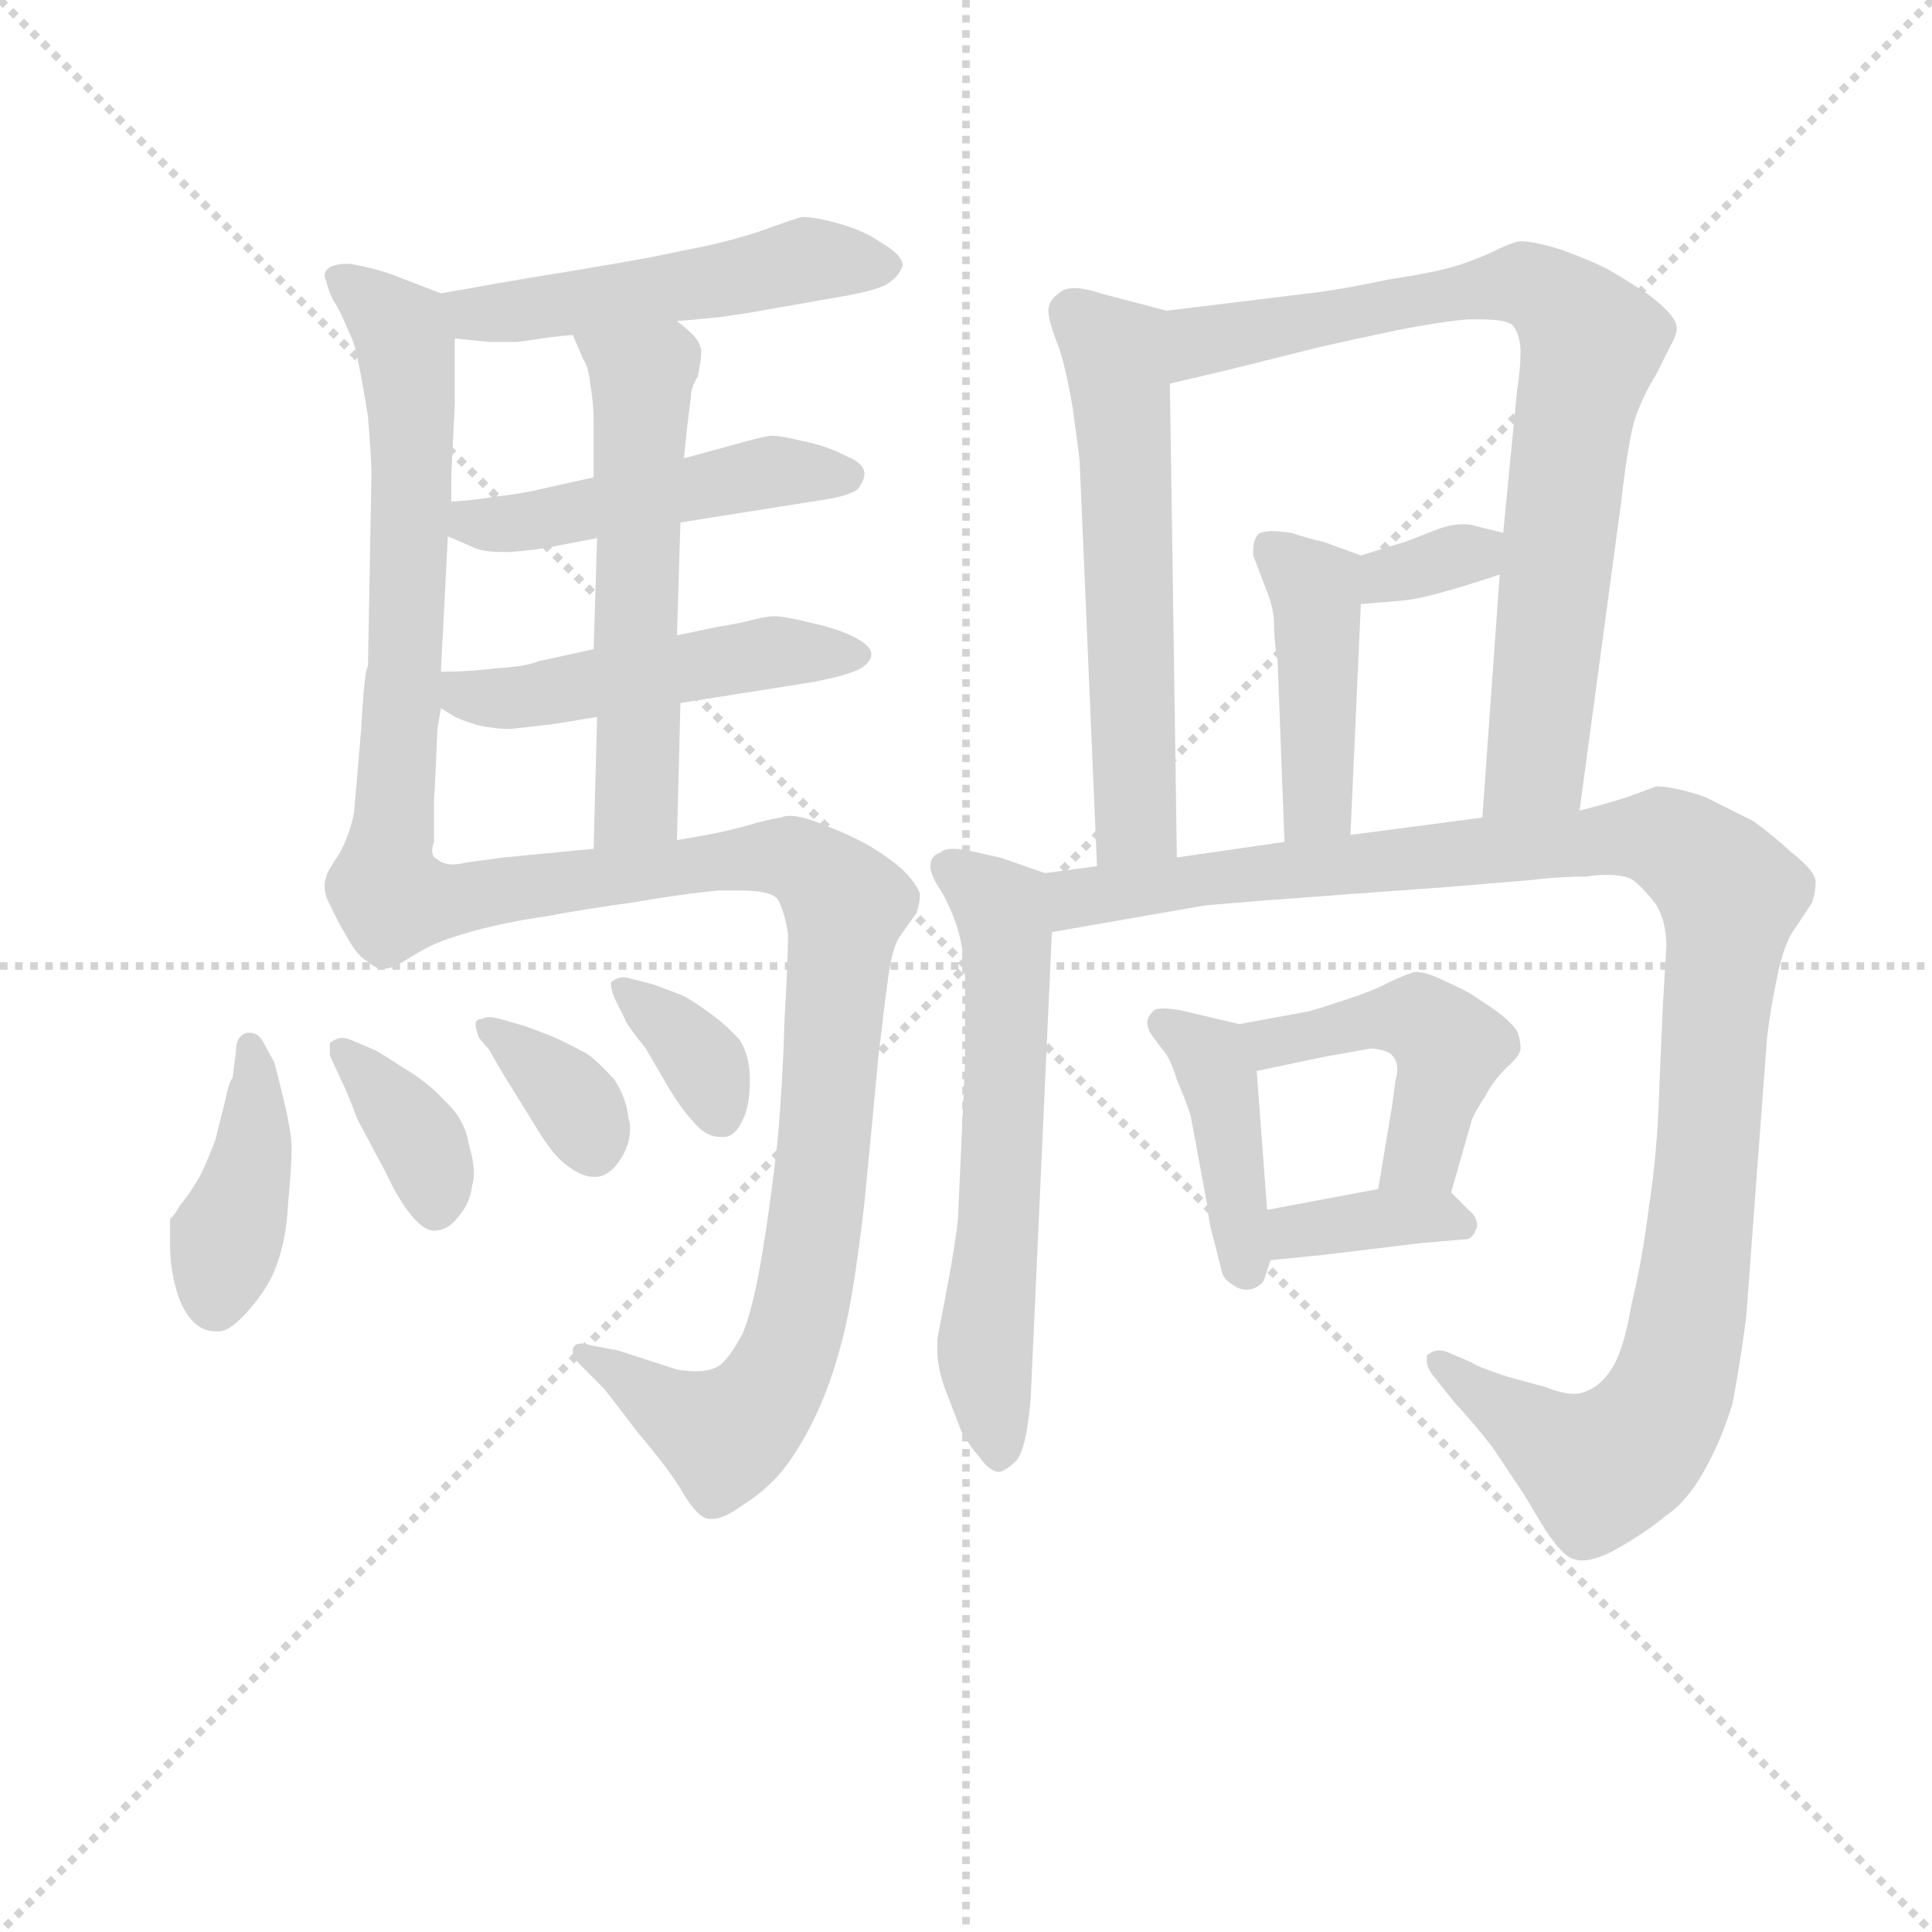 <svg version="1.1" viewBox="0 0 1024 1024" xmlns="http://www.w3.org/2000/svg">
  <g stroke="lightgray" stroke-dasharray="1,1" stroke-width="1" transform="scale(4, 4)">
    <line x1="0" y1="0" x2="256" y2="256"></line>
    <line x1="256" y1="0" x2="0" y2="256"></line>
    <line x1="128" y1="0" x2="128" y2="256"></line>
    <line x1="0" y1="128" x2="256" y2="128"></line>
  </g>
<g transform="scale(0.92, -0.92) translate(60, -900)">
   <style type="text/css">
    @keyframes keyframes0 {
      from {
       stroke: blue;
       stroke-dashoffset: 509;
       stroke-width: 128;
       }
       62% {
       animation-timing-function: step-end;
       stroke: blue;
       stroke-dashoffset: 0;
       stroke-width: 128;
       }
       to {
       stroke: black;
       stroke-width: 1024;
       }
       }
       #make-me-a-hanzi-animation-0 {
         animation: keyframes0 0.664s both;
         animation-delay: 0s;
         animation-timing-function: linear;
       }
    @keyframes keyframes1 {
      from {
       stroke: blue;
       stroke-dashoffset: 481;
       stroke-width: 128;
       }
       61% {
       animation-timing-function: step-end;
       stroke: blue;
       stroke-dashoffset: 0;
       stroke-width: 128;
       }
       to {
       stroke: black;
       stroke-width: 1024;
       }
       }
       #make-me-a-hanzi-animation-1 {
         animation: keyframes1 0.641s both;
         animation-delay: 0.664s;
         animation-timing-function: linear;
       }
    @keyframes keyframes2 {
      from {
       stroke: blue;
       stroke-dashoffset: 495;
       stroke-width: 128;
       }
       62% {
       animation-timing-function: step-end;
       stroke: blue;
       stroke-dashoffset: 0;
       stroke-width: 128;
       }
       to {
       stroke: black;
       stroke-width: 1024;
       }
       }
       #make-me-a-hanzi-animation-2 {
         animation: keyframes2 0.653s both;
         animation-delay: 1.306s;
         animation-timing-function: linear;
       }
    @keyframes keyframes3 {
      from {
       stroke: blue;
       stroke-dashoffset: 566;
       stroke-width: 128;
       }
       65% {
       animation-timing-function: step-end;
       stroke: blue;
       stroke-dashoffset: 0;
       stroke-width: 128;
       }
       to {
       stroke: black;
       stroke-width: 1024;
       }
       }
       #make-me-a-hanzi-animation-3 {
         animation: keyframes3 0.711s both;
         animation-delay: 1.958s;
         animation-timing-function: linear;
       }
    @keyframes keyframes4 {
      from {
       stroke: blue;
       stroke-dashoffset: 1323;
       stroke-width: 128;
       }
       81% {
       animation-timing-function: step-end;
       stroke: blue;
       stroke-dashoffset: 0;
       stroke-width: 128;
       }
       to {
       stroke: black;
       stroke-width: 1024;
       }
       }
       #make-me-a-hanzi-animation-4 {
         animation: keyframes4 1.327s both;
         animation-delay: 2.669s;
         animation-timing-function: linear;
       }
    @keyframes keyframes5 {
      from {
       stroke: blue;
       stroke-dashoffset: 409;
       stroke-width: 128;
       }
       57% {
       animation-timing-function: step-end;
       stroke: blue;
       stroke-dashoffset: 0;
       stroke-width: 128;
       }
       to {
       stroke: black;
       stroke-width: 1024;
       }
       }
       #make-me-a-hanzi-animation-5 {
         animation: keyframes5 0.583s both;
         animation-delay: 3.996s;
         animation-timing-function: linear;
       }
    @keyframes keyframes6 {
      from {
       stroke: blue;
       stroke-dashoffset: 367;
       stroke-width: 128;
       }
       54% {
       animation-timing-function: step-end;
       stroke: blue;
       stroke-dashoffset: 0;
       stroke-width: 128;
       }
       to {
       stroke: black;
       stroke-width: 1024;
       }
       }
       #make-me-a-hanzi-animation-6 {
         animation: keyframes6 0.549s both;
         animation-delay: 4.579s;
         animation-timing-function: linear;
       }
    @keyframes keyframes7 {
      from {
       stroke: blue;
       stroke-dashoffset: 355;
       stroke-width: 128;
       }
       54% {
       animation-timing-function: step-end;
       stroke: blue;
       stroke-dashoffset: 0;
       stroke-width: 128;
       }
       to {
       stroke: black;
       stroke-width: 1024;
       }
       }
       #make-me-a-hanzi-animation-7 {
         animation: keyframes7 0.539s both;
         animation-delay: 5.127s;
         animation-timing-function: linear;
       }
    @keyframes keyframes8 {
      from {
       stroke: blue;
       stroke-dashoffset: 352;
       stroke-width: 128;
       }
       53% {
       animation-timing-function: step-end;
       stroke: blue;
       stroke-dashoffset: 0;
       stroke-width: 128;
       }
       to {
       stroke: black;
       stroke-width: 1024;
       }
       }
       #make-me-a-hanzi-animation-8 {
         animation: keyframes8 0.536s both;
         animation-delay: 5.666s;
         animation-timing-function: linear;
       }
    @keyframes keyframes9 {
      from {
       stroke: blue;
       stroke-dashoffset: 583;
       stroke-width: 128;
       }
       65% {
       animation-timing-function: step-end;
       stroke: blue;
       stroke-dashoffset: 0;
       stroke-width: 128;
       }
       to {
       stroke: black;
       stroke-width: 1024;
       }
       }
       #make-me-a-hanzi-animation-9 {
         animation: keyframes9 0.724s both;
         animation-delay: 6.203s;
         animation-timing-function: linear;
       }
    @keyframes keyframes10 {
      from {
       stroke: blue;
       stroke-dashoffset: 799;
       stroke-width: 128;
       }
       72% {
       animation-timing-function: step-end;
       stroke: blue;
       stroke-dashoffset: 0;
       stroke-width: 128;
       }
       to {
       stroke: black;
       stroke-width: 1024;
       }
       }
       #make-me-a-hanzi-animation-10 {
         animation: keyframes10 0.9s both;
         animation-delay: 6.927s;
         animation-timing-function: linear;
       }
    @keyframes keyframes11 {
      from {
       stroke: blue;
       stroke-dashoffset: 333;
       stroke-width: 128;
       }
       52% {
       animation-timing-function: step-end;
       stroke: blue;
       stroke-dashoffset: 0;
       stroke-width: 128;
       }
       to {
       stroke: black;
       stroke-width: 1024;
       }
       }
       #make-me-a-hanzi-animation-11 {
         animation: keyframes11 0.521s both;
         animation-delay: 7.827s;
         animation-timing-function: linear;
       }
    @keyframes keyframes12 {
      from {
       stroke: blue;
       stroke-dashoffset: 434;
       stroke-width: 128;
       }
       59% {
       animation-timing-function: step-end;
       stroke: blue;
       stroke-dashoffset: 0;
       stroke-width: 128;
       }
       to {
       stroke: black;
       stroke-width: 1024;
       }
       }
       #make-me-a-hanzi-animation-12 {
         animation: keyframes12 0.603s both;
         animation-delay: 8.348s;
         animation-timing-function: linear;
       }
    @keyframes keyframes13 {
      from {
       stroke: blue;
       stroke-dashoffset: 607;
       stroke-width: 128;
       }
       66% {
       animation-timing-function: step-end;
       stroke: blue;
       stroke-dashoffset: 0;
       stroke-width: 128;
       }
       to {
       stroke: black;
       stroke-width: 1024;
       }
       }
       #make-me-a-hanzi-animation-13 {
         animation: keyframes13 0.744s both;
         animation-delay: 8.951s;
         animation-timing-function: linear;
       }
    @keyframes keyframes14 {
      from {
       stroke: blue;
       stroke-dashoffset: 1126;
       stroke-width: 128;
       }
       79% {
       animation-timing-function: step-end;
       stroke: blue;
       stroke-dashoffset: 0;
       stroke-width: 128;
       }
       to {
       stroke: black;
       stroke-width: 1024;
       }
       }
       #make-me-a-hanzi-animation-14 {
         animation: keyframes14 1.166s both;
         animation-delay: 9.695s;
         animation-timing-function: linear;
       }
    @keyframes keyframes15 {
      from {
       stroke: blue;
       stroke-dashoffset: 414;
       stroke-width: 128;
       }
       57% {
       animation-timing-function: step-end;
       stroke: blue;
       stroke-dashoffset: 0;
       stroke-width: 128;
       }
       to {
       stroke: black;
       stroke-width: 1024;
       }
       }
       #make-me-a-hanzi-animation-15 {
         animation: keyframes15 0.587s both;
         animation-delay: 10.862s;
         animation-timing-function: linear;
       }
    @keyframes keyframes16 {
      from {
       stroke: blue;
       stroke-dashoffset: 465;
       stroke-width: 128;
       }
       60% {
       animation-timing-function: step-end;
       stroke: blue;
       stroke-dashoffset: 0;
       stroke-width: 128;
       }
       to {
       stroke: black;
       stroke-width: 1024;
       }
       }
       #make-me-a-hanzi-animation-16 {
         animation: keyframes16 0.628s both;
         animation-delay: 11.449s;
         animation-timing-function: linear;
       }
    @keyframes keyframes17 {
      from {
       stroke: blue;
       stroke-dashoffset: 365;
       stroke-width: 128;
       }
       54% {
       animation-timing-function: step-end;
       stroke: blue;
       stroke-dashoffset: 0;
       stroke-width: 128;
       }
       to {
       stroke: black;
       stroke-width: 1024;
       }
       }
       #make-me-a-hanzi-animation-17 {
         animation: keyframes17 0.547s both;
         animation-delay: 12.077s;
         animation-timing-function: linear;
       }
</style>
<path d="M 330.0 715.0 L 352.0 717.0 Q 368.0 719.0 384.0 722.0 L 424.0 729.0 Q 447.0 733.0 452.0 737.0 Q 458.0 741.0 460.0 747.0 Q 460.0 753.0 448.0 760.0 Q 438.0 767.0 424.0 771.0 Q 410.0 775.0 402.0 775.0 Q 398.0 774.0 384.0 769.0 Q 371.0 764.0 350.0 759.0 L 316.0 752.0 Q 300.0 749.0 270.0 744.0 Q 239.0 739.0 228.0 737.0 L 194.0 731.0 C 164.0 726.0 172.0 708.0 202.0 705.0 L 222.0 703.0 L 238.0 703.0 L 252.0 705.0 Q 258.0 706.0 270.0 707.0 L 330.0 715.0 Z" fill="lightgray"></path> 
<path d="M 332.0 599.0 L 414.0 612.0 Q 428.0 614.0 434.0 618.0 Q 438.0 623.0 438.0 627.0 Q 438.0 633.0 428.0 637.0 Q 417.0 643.0 402.0 646.0 Q 390.0 649.0 384.0 649.0 Q 377.0 648.0 360.0 643.0 L 334.0 636.0 L 282.0 625.0 L 246.0 617.0 Q 236.0 615.0 226.0 614.0 Q 215.0 612.0 200.0 611.0 C 170.0 609.0 170.0 603.0 198.0 591.0 L 212.0 585.0 Q 218.0 582.0 229.0 582.0 L 234.0 582.0 Q 248.0 583.0 258.0 585.0 L 284.0 590.0 L 332.0 599.0 Z" fill="lightgray"></path> 
<path d="M 332.0 495.0 L 408.0 507.0 Q 429.0 511.0 436.0 515.0 Q 442.0 519.0 442.0 523.0 Q 442.0 528.0 432.0 533.0 Q 422.0 538.0 408.0 541.0 Q 392.0 545.0 386.0 545.0 Q 382.0 545.0 374.0 543.0 Q 367.0 541.0 354.0 539.0 L 330.0 534.0 L 282.0 526.0 L 250.0 519.0 Q 243.0 516.0 226.0 515.0 Q 210.0 513.0 194.0 513.0 C 164.0 513.0 169.0 508.0 194.0 492.0 L 202.0 487.0 Q 209.0 484.0 216.0 482.0 Q 226.0 480.0 234.0 480.0 L 260.0 483.0 L 284.0 487.0 L 332.0 495.0 Z" fill="lightgray"></path> 
<path d="M 330.0 416.0 L 332.0 495.0 L 330.0 534.0 L 332.0 599.0 L 334.0 636.0 L 336.0 655.0 L 338.0 671.0 Q 338.0 677.0 342.0 683.0 Q 344.0 693.0 344.0 697.0 Q 344.0 701.0 341.0 705.0 Q 338.0 709.0 330.0 715.0 C 307.0 734.0 258.0 735.0 270.0 707.0 L 276.0 693.0 Q 279.0 689.0 280.0 679.0 Q 282.0 668.0 282.0 657.0 L 282.0 625.0 L 284.0 590.0 L 282.0 526.0 L 284.0 487.0 L 282.0 411.0 C 281.0 381.0 329.0 386.0 330.0 416.0 Z" fill="lightgray"></path> 
<path d="M 194.0 731.0 L 168.0 741.0 Q 158.0 745.0 142.0 748.0 L 139.0 748.0 Q 134.0 748.0 130.0 746.0 Q 127.0 744.0 127.0 741.0 Q 127.0 740.0 128.0 738.0 Q 129.0 733.0 132.0 727.0 Q 136.0 721.0 140.0 711.0 Q 145.0 701.0 146.0 693.0 Q 148.0 685.0 152.0 660.0 Q 154.0 635.0 154.0 627.0 L 152.0 516.0 Q 150.0 515.0 148.0 479.0 Q 145.0 443.0 144.0 432.0 Q 142.0 421.0 136.0 409.0 Q 128.0 397.0 128.0 395.0 Q 127.0 392.0 127.0 390.0 Q 127.0 384.0 130.0 379.0 Q 134.0 370.0 140.0 360.0 Q 146.0 349.0 152.0 346.0 Q 156.0 342.0 160.0 342.0 L 162.0 342.0 Q 166.0 342.0 174.0 347.0 Q 182.0 352.0 188.0 355.0 Q 196.0 359.0 214.0 364.0 Q 233.0 369.0 254.0 372.0 Q 275.0 376.0 304.0 380.0 Q 333.0 385.0 354.0 387.0 L 366.0 387.0 Q 384.0 387.0 388.0 382.0 Q 392.0 375.0 394.0 362.0 Q 394.0 347.0 392.0 313.0 Q 391.0 277.0 388.0 243.0 Q 384.0 207.0 379.0 177.0 Q 374.0 147.0 368.0 132.0 Q 360.0 117.0 354.0 113.0 Q 349.0 110.0 341.0 110.0 Q 336.0 110.0 330.0 111.0 L 296.0 122.0 L 280.0 125.0 Q 277.0 126.0 275.0 126.0 Q 271.0 126.0 270.0 123.0 L 270.0 121.0 Q 270.0 118.0 274.0 114.0 L 288.0 100.0 Q 292.0 95.0 308.0 74.0 Q 326.0 53.0 334.0 39.0 Q 342.0 26.0 348.0 25.0 L 351.0 25.0 Q 357.0 25.0 368.0 33.0 Q 384.0 43.0 394.0 57.0 Q 404.0 71.0 412.0 89.0 Q 420.0 107.0 426.0 131.0 Q 432.0 155.0 438.0 207.0 Q 443.0 258.0 446.0 291.0 Q 450.0 325.0 452.0 339.0 Q 454.0 353.0 458.0 360.0 L 468.0 374.0 Q 470.0 380.0 470.0 385.0 Q 468.0 391.0 460.0 399.0 Q 452.0 406.0 442.0 412.0 Q 430.0 419.0 414.0 425.0 Q 402.0 430.0 395.0 430.0 Q 392.0 430.0 390.0 429.0 Q 388.0 429.0 376.0 426.0 Q 366.0 423.0 357.0 421.0 Q 348.0 419.0 330.0 416.0 L 282.0 411.0 L 230.0 406.0 L 208.0 403.0 Q 204.0 402.0 201.0 402.0 Q 195.0 402.0 192.0 405.0 Q 189.0 406.0 189.0 410.0 Q 189.0 412.0 190.0 415.0 L 190.0 438.0 Q 191.0 454.0 192.0 480.0 L 194.0 492.0 L 194.0 513.0 L 198.0 591.0 L 200.0 611.0 L 200.0 626.0 L 202.0 667.0 L 202.0 705.0 C 202.0 728.0 202.0 728.0 194.0 731.0 Z" fill="lightgray"></path> 
<path d="M 92.0 299.0 Q 89.0 305.0 84.0 305.0 L 82.0 305.0 Q 76.0 303.0 76.0 295.0 L 74.0 279.0 Q 72.0 277.0 70.0 267.0 L 64.0 243.0 Q 61.0 235.0 56.0 224.0 Q 50.0 213.0 44.0 206.0 Q 40.0 199.0 38.0 198.0 L 38.0 182.0 Q 38.0 171.0 41.0 159.0 Q 44.0 147.0 50.0 140.0 Q 56.0 133.0 64.0 133.0 L 66.0 133.0 Q 73.0 133.0 84.0 146.0 Q 96.0 160.0 100.0 173.0 Q 105.0 187.0 106.0 207.0 Q 108.0 228.0 108.0 238.0 Q 108.0 247.0 104.0 264.0 Q 100.0 281.0 98.0 288.0 L 92.0 299.0 Z" fill="lightgray"></path> 
<path d="M 130.0 292.0 L 136.0 279.0 Q 140.0 271.0 146.0 255.0 L 162.0 225.0 Q 169.0 210.0 176.0 201.0 Q 184.0 191.0 190.0 191.0 Q 198.0 191.0 204.0 199.0 Q 211.0 207.0 212.0 217.0 Q 213.0 220.0 213.0 224.0 Q 213.0 231.0 210.0 241.0 Q 208.0 255.0 196.0 266.0 Q 186.0 277.0 172.0 285.0 Q 160.0 293.0 156.0 295.0 L 142.0 301.0 Q 139.0 302.0 138.0 302.0 L 136.0 302.0 Q 132.0 301.0 130.0 299.0 L 130.0 292.0 Z" fill="lightgray"></path> 
<path d="M 222.0 295.0 Q 223.0 293.0 230.0 281.0 L 248.0 252.0 Q 258.0 235.0 266.0 229.0 Q 275.0 222.0 282.0 222.0 L 284.0 222.0 Q 292.0 223.0 298.0 233.0 Q 303.0 241.0 303.0 250.0 Q 303.0 253.0 302.0 256.0 Q 301.0 267.0 294.0 278.0 Q 284.0 289.0 278.0 293.0 Q 269.0 298.0 258.0 303.0 Q 245.0 308.0 242.0 309.0 L 228.0 313.0 Q 224.0 314.0 222.0 314.0 Q 219.0 314.0 218.0 313.0 Q 214.0 313.0 214.0 310.0 Q 214.0 307.0 216.0 302.0 L 222.0 295.0 Z" fill="lightgray"></path> 
<path d="M 300.0 313.0 Q 300.0 311.0 312.0 296.0 L 326.0 272.0 Q 334.0 259.0 342.0 251.0 Q 348.0 245.0 355.0 245.0 L 358.0 245.0 Q 364.0 246.0 368.0 255.0 Q 372.0 263.0 372.0 278.0 Q 372.0 292.0 366.0 301.0 Q 358.0 310.0 348.0 317.0 Q 337.0 325.0 332.0 327.0 L 316.0 333.0 L 304.0 336.0 Q 301.0 337.0 299.0 337.0 Q 297.0 337.0 295.0 336.0 Q 292.0 335.0 292.0 333.0 Q 292.0 330.0 294.0 325.0 L 300.0 313.0 Z" fill="lightgray"></path> 
<path d="M 612.0 721.0 L 574.0 731.0 Q 565.0 734.0 559.0 734.0 Q 553.0 734.0 550.0 731.0 Q 544.0 727.0 544.0 721.0 Q 544.0 716.0 548.0 705.0 Q 553.0 694.0 558.0 665.0 Q 562.0 636.0 562.0 634.0 L 572.0 401.0 C 573.0 371.0 618.0 376.0 618.0 406.0 L 614.0 679.0 C 614.0 709.0 613.0 721.0 612.0 721.0 Z" fill="lightgray"></path> 
<path d="M 850.0 433.0 L 874.0 611.0 Q 878.0 646.0 882.0 659.0 Q 887.0 673.0 894.0 684.0 L 902.0 700.0 Q 906.0 707.0 906.0 711.0 Q 906.0 718.0 890.0 730.0 Q 872.0 742.0 864.0 746.0 Q 856.0 750.0 840.0 756.0 Q 824.0 761.0 816.0 761.0 Q 812.0 761.0 798.0 754.0 Q 784.0 748.0 776.0 746.0 Q 766.0 743.0 740.0 739.0 Q 712.0 733.0 694.0 731.0 L 612.0 721.0 C 582.0 717.0 585.0 672.0 614.0 679.0 L 648.0 687.0 L 700.0 700.0 Q 722.0 705.0 746.0 710.0 Q 772.0 715.0 786.0 716.0 L 793.0 716.0 Q 809.0 716.0 812.0 712.0 Q 816.0 706.0 816.0 697.0 Q 816.0 688.0 814.0 675.0 L 806.0 593.0 L 804.0 569.0 L 794.0 429.0 C 792.0 399.0 846.0 403.0 850.0 433.0 Z" fill="lightgray"></path> 
<path d="M 724.0 552.0 L 748.0 554.0 Q 762.0 555.0 804.0 569.0 C 832.0 578.0 835.0 586.0 806.0 593.0 L 790.0 597.0 Q 787.0 598.0 783.0 598.0 Q 776.0 598.0 768.0 595.0 L 750.0 588.0 L 724.0 580.0 C 695.0 571.0 694.0 550.0 724.0 552.0 Z" fill="lightgray"></path> 
<path d="M 718.0 419.0 L 724.0 552.0 C 725.0 580.0 725.0 580.0 724.0 580.0 L 702.0 588.0 Q 696.0 589.0 684.0 593.0 Q 677.0 594.0 673.0 594.0 Q 665.0 594.0 664.0 591.0 Q 662.0 588.0 662.0 583.0 L 662.0 580.0 L 670.0 559.0 Q 674.0 549.0 674.0 540.0 Q 674.0 530.0 676.0 520.0 L 680.0 415.0 C 681.0 385.0 717.0 389.0 718.0 419.0 Z" fill="lightgray"></path> 
<path d="M 542.0 397.0 L 516.0 406.0 L 498.0 410.0 Q 493.0 411.0 489.0 411.0 Q 484.0 411.0 482.0 409.0 Q 476.0 407.0 476.0 401.0 Q 476.0 397.0 480.0 390.0 Q 485.0 383.0 490.0 370.0 Q 495.0 357.0 496.0 337.0 L 496.0 289.0 L 492.0 200.0 Q 492.0 195.0 488.0 171.0 Q 484.0 149.0 482.0 139.0 Q 480.0 129.0 480.0 128.0 L 480.0 122.0 Q 480.0 113.0 484.0 101.0 L 494.0 75.0 Q 500.0 65.0 504.0 61.0 Q 510.0 52.0 516.0 52.0 Q 520.0 53.0 526.0 59.0 Q 530.0 65.0 532.0 79.0 Q 534.0 93.0 534.0 99.0 L 546.0 363.0 C 547.0 393.0 547.0 395.0 542.0 397.0 Z" fill="lightgray"></path> 
<path d="M 572.0 401.0 L 542.0 397.0 C 512.0 393.0 516.0 358.0 546.0 363.0 L 632.0 378.0 Q 635.0 379.0 774.0 389.0 L 822.0 393.0 Q 838.0 395.0 854.0 395.0 Q 860.0 396.0 865.0 396.0 Q 878.0 396.0 882.0 392.0 Q 888.0 387.0 894.0 379.0 Q 900.0 369.0 900.0 355.0 L 898.0 321.0 L 896.0 275.0 Q 895.0 237.0 890.0 205.0 Q 886.0 173.0 880.0 149.0 Q 876.0 125.0 870.0 114.0 Q 864.0 103.0 855.0 99.0 Q 851.0 97.0 847.0 97.0 Q 840.0 97.0 830.0 101.0 L 808.0 107.0 Q 790.0 113.0 788.0 115.0 L 774.0 121.0 Q 771.0 122.0 769.0 122.0 Q 765.0 122.0 762.0 119.0 L 762.0 116.0 Q 762.0 112.0 766.0 107.0 L 778.0 92.0 Q 790.0 79.0 800.0 66.0 L 818.0 39.0 L 830.0 19.0 Q 840.0 4.0 846.0 2.0 Q 849.0 1.0 851.0 1.0 Q 860.0 1.0 872.0 8.0 Q 888.0 17.0 900.0 27.0 Q 912.0 35.0 922.0 53.0 Q 932.0 71.0 938.0 91.0 Q 942.0 111.0 946.0 141.0 L 950.0 195.0 L 958.0 302.0 Q 960.0 319.0 964.0 338.0 Q 968.0 357.0 974.0 365.0 L 984.0 380.0 Q 986.0 386.0 986.0 392.0 Q 986.0 398.0 972.0 409.0 Q 960.0 420.0 950.0 427.0 Q 938.0 433.0 922.0 441.0 Q 904.0 447.0 894.0 447.0 Q 892.0 446.0 878.0 441.0 Q 866.0 437.0 850.0 433.0 L 794.0 429.0 L 718.0 419.0 L 680.0 415.0 L 618.0 406.0 L 572.0 401.0 Z" fill="lightgray"></path> 
<path d="M 654.0 310.0 L 620.0 318.0 Q 614.0 319.0 610.0 319.0 Q 605.0 319.0 604.0 317.0 Q 601.0 314.0 601.0 311.0 Q 601.0 307.0 604.0 303.0 L 610.0 295.0 Q 614.0 291.0 618.0 278.0 Q 624.0 264.0 626.0 257.0 L 636.0 203.0 Q 636.0 197.0 640.0 183.0 L 644.0 167.0 Q 645.0 163.0 650.0 160.0 Q 654.0 157.0 658.0 157.0 Q 664.0 157.0 668.0 162.0 L 672.0 174.0 L 670.0 203.0 L 664.0 283.0 C 662.0 308.0 662.0 308.0 654.0 310.0 Z" fill="lightgray"></path> 
<path d="M 776.0 213.0 L 788.0 255.0 Q 790.0 260.0 796.0 269.0 Q 800.0 277.0 808.0 285.0 Q 816.0 292.0 816.0 296.0 Q 816.0 301.0 814.0 306.0 Q 810.0 312.0 800.0 319.0 L 788.0 327.0 Q 785.0 329.0 772.0 335.0 Q 762.0 340.0 756.0 340.0 Q 754.0 340.0 752.0 339.0 Q 751.0 339.0 740.0 334.0 Q 731.0 329.0 712.0 323.0 Q 694.0 317.0 692.0 317.0 L 654.0 310.0 C 624.0 305.0 635.0 277.0 664.0 283.0 L 702.0 291.0 L 730.0 296.0 Q 740.0 295.0 742.0 292.0 Q 745.0 289.0 745.0 284.0 Q 745.0 281.0 744.0 278.0 L 742.0 263.0 L 734.0 215.0 C 729.0 185.0 768.0 184.0 776.0 213.0 Z" fill="lightgray"></path> 
<path d="M 672.0 174.0 L 702.0 177.0 L 760.0 184.0 L 784.0 186.0 Q 788.0 186.0 790.0 191.0 Q 791.0 193.0 791.0 194.0 Q 791.0 199.0 786.0 203.0 L 776.0 213.0 C 768.0 221.0 763.0 221.0 734.0 215.0 L 670.0 203.0 C 641.0 197.0 642.0 171.0 672.0 174.0 Z" fill="lightgray"></path> 
      <clipPath id="make-me-a-hanzi-clip-0">
      <path d="M 330.0 715.0 L 352.0 717.0 Q 368.0 719.0 384.0 722.0 L 424.0 729.0 Q 447.0 733.0 452.0 737.0 Q 458.0 741.0 460.0 747.0 Q 460.0 753.0 448.0 760.0 Q 438.0 767.0 424.0 771.0 Q 410.0 775.0 402.0 775.0 Q 398.0 774.0 384.0 769.0 Q 371.0 764.0 350.0 759.0 L 316.0 752.0 Q 300.0 749.0 270.0 744.0 Q 239.0 739.0 228.0 737.0 L 194.0 731.0 C 164.0 726.0 172.0 708.0 202.0 705.0 L 222.0 703.0 L 238.0 703.0 L 252.0 705.0 Q 258.0 706.0 270.0 707.0 L 330.0 715.0 Z" fill="lightgray"></path>
      </clipPath>
      <path clip-path="url(#make-me-a-hanzi-clip-0)" d="M 201.0 726.0 L 234.0 720.0 L 405.0 750.0 L 451.0 746.0 " fill="none" id="make-me-a-hanzi-animation-0" stroke-dasharray="381 762" stroke-linecap="round"></path>

      <clipPath id="make-me-a-hanzi-clip-1">
      <path d="M 332.0 599.0 L 414.0 612.0 Q 428.0 614.0 434.0 618.0 Q 438.0 623.0 438.0 627.0 Q 438.0 633.0 428.0 637.0 Q 417.0 643.0 402.0 646.0 Q 390.0 649.0 384.0 649.0 Q 377.0 648.0 360.0 643.0 L 334.0 636.0 L 282.0 625.0 L 246.0 617.0 Q 236.0 615.0 226.0 614.0 Q 215.0 612.0 200.0 611.0 C 170.0 609.0 170.0 603.0 198.0 591.0 L 212.0 585.0 Q 218.0 582.0 229.0 582.0 L 234.0 582.0 Q 248.0 583.0 258.0 585.0 L 284.0 590.0 L 332.0 599.0 Z" fill="lightgray"></path>
      </clipPath>
      <path clip-path="url(#make-me-a-hanzi-clip-1)" d="M 208.0 605.0 L 212.0 599.0 L 239.0 598.0 L 383.0 628.0 L 427.0 626.0 " fill="none" id="make-me-a-hanzi-animation-1" stroke-dasharray="353 706" stroke-linecap="round"></path>

      <clipPath id="make-me-a-hanzi-clip-2">
      <path d="M 332.0 495.0 L 408.0 507.0 Q 429.0 511.0 436.0 515.0 Q 442.0 519.0 442.0 523.0 Q 442.0 528.0 432.0 533.0 Q 422.0 538.0 408.0 541.0 Q 392.0 545.0 386.0 545.0 Q 382.0 545.0 374.0 543.0 Q 367.0 541.0 354.0 539.0 L 330.0 534.0 L 282.0 526.0 L 250.0 519.0 Q 243.0 516.0 226.0 515.0 Q 210.0 513.0 194.0 513.0 C 164.0 513.0 169.0 508.0 194.0 492.0 L 202.0 487.0 Q 209.0 484.0 216.0 482.0 Q 226.0 480.0 234.0 480.0 L 260.0 483.0 L 284.0 487.0 L 332.0 495.0 Z" fill="lightgray"></path>
      </clipPath>
      <path clip-path="url(#make-me-a-hanzi-clip-2)" d="M 199.0 508.0 L 214.0 498.0 L 239.0 498.0 L 388.0 525.0 L 433.0 524.0 " fill="none" id="make-me-a-hanzi-animation-2" stroke-dasharray="367 734" stroke-linecap="round"></path>

      <clipPath id="make-me-a-hanzi-clip-3">
      <path d="M 330.0 416.0 L 332.0 495.0 L 330.0 534.0 L 332.0 599.0 L 334.0 636.0 L 336.0 655.0 L 338.0 671.0 Q 338.0 677.0 342.0 683.0 Q 344.0 693.0 344.0 697.0 Q 344.0 701.0 341.0 705.0 Q 338.0 709.0 330.0 715.0 C 307.0 734.0 258.0 735.0 270.0 707.0 L 276.0 693.0 Q 279.0 689.0 280.0 679.0 Q 282.0 668.0 282.0 657.0 L 282.0 625.0 L 284.0 590.0 L 282.0 526.0 L 284.0 487.0 L 282.0 411.0 C 281.0 381.0 329.0 386.0 330.0 416.0 Z" fill="lightgray"></path>
      </clipPath>
      <path clip-path="url(#make-me-a-hanzi-clip-3)" d="M 278.0 702.0 L 310.0 682.0 L 307.0 438.0 L 287.0 418.0 " fill="none" id="make-me-a-hanzi-animation-3" stroke-dasharray="438 876" stroke-linecap="round"></path>

      <clipPath id="make-me-a-hanzi-clip-4">
      <path d="M 194.0 731.0 L 168.0 741.0 Q 158.0 745.0 142.0 748.0 L 139.0 748.0 Q 134.0 748.0 130.0 746.0 Q 127.0 744.0 127.0 741.0 Q 127.0 740.0 128.0 738.0 Q 129.0 733.0 132.0 727.0 Q 136.0 721.0 140.0 711.0 Q 145.0 701.0 146.0 693.0 Q 148.0 685.0 152.0 660.0 Q 154.0 635.0 154.0 627.0 L 152.0 516.0 Q 150.0 515.0 148.0 479.0 Q 145.0 443.0 144.0 432.0 Q 142.0 421.0 136.0 409.0 Q 128.0 397.0 128.0 395.0 Q 127.0 392.0 127.0 390.0 Q 127.0 384.0 130.0 379.0 Q 134.0 370.0 140.0 360.0 Q 146.0 349.0 152.0 346.0 Q 156.0 342.0 160.0 342.0 L 162.0 342.0 Q 166.0 342.0 174.0 347.0 Q 182.0 352.0 188.0 355.0 Q 196.0 359.0 214.0 364.0 Q 233.0 369.0 254.0 372.0 Q 275.0 376.0 304.0 380.0 Q 333.0 385.0 354.0 387.0 L 366.0 387.0 Q 384.0 387.0 388.0 382.0 Q 392.0 375.0 394.0 362.0 Q 394.0 347.0 392.0 313.0 Q 391.0 277.0 388.0 243.0 Q 384.0 207.0 379.0 177.0 Q 374.0 147.0 368.0 132.0 Q 360.0 117.0 354.0 113.0 Q 349.0 110.0 341.0 110.0 Q 336.0 110.0 330.0 111.0 L 296.0 122.0 L 280.0 125.0 Q 277.0 126.0 275.0 126.0 Q 271.0 126.0 270.0 123.0 L 270.0 121.0 Q 270.0 118.0 274.0 114.0 L 288.0 100.0 Q 292.0 95.0 308.0 74.0 Q 326.0 53.0 334.0 39.0 Q 342.0 26.0 348.0 25.0 L 351.0 25.0 Q 357.0 25.0 368.0 33.0 Q 384.0 43.0 394.0 57.0 Q 404.0 71.0 412.0 89.0 Q 420.0 107.0 426.0 131.0 Q 432.0 155.0 438.0 207.0 Q 443.0 258.0 446.0 291.0 Q 450.0 325.0 452.0 339.0 Q 454.0 353.0 458.0 360.0 L 468.0 374.0 Q 470.0 380.0 470.0 385.0 Q 468.0 391.0 460.0 399.0 Q 452.0 406.0 442.0 412.0 Q 430.0 419.0 414.0 425.0 Q 402.0 430.0 395.0 430.0 Q 392.0 430.0 390.0 429.0 Q 388.0 429.0 376.0 426.0 Q 366.0 423.0 357.0 421.0 Q 348.0 419.0 330.0 416.0 L 282.0 411.0 L 230.0 406.0 L 208.0 403.0 Q 204.0 402.0 201.0 402.0 Q 195.0 402.0 192.0 405.0 Q 189.0 406.0 189.0 410.0 Q 189.0 412.0 190.0 415.0 L 190.0 438.0 Q 191.0 454.0 192.0 480.0 L 194.0 492.0 L 194.0 513.0 L 198.0 591.0 L 200.0 611.0 L 200.0 626.0 L 202.0 667.0 L 202.0 705.0 C 202.0 728.0 202.0 728.0 194.0 731.0 Z" fill="lightgray"></path>
      </clipPath>
      <path clip-path="url(#make-me-a-hanzi-clip-4)" d="M 132.0 741.0 L 171.0 710.0 L 175.0 685.0 L 174.0 522.0 L 163.0 388.0 L 169.0 382.0 L 200.0 381.0 L 387.0 407.0 L 411.0 397.0 L 427.0 379.0 L 411.0 200.0 L 387.0 106.0 L 368.0 81.0 L 356.0 75.0 L 274.0 122.0 " fill="none" id="make-me-a-hanzi-animation-4" stroke-dasharray="1195 2390" stroke-linecap="round"></path>

      <clipPath id="make-me-a-hanzi-clip-5">
      <path d="M 92.0 299.0 Q 89.0 305.0 84.0 305.0 L 82.0 305.0 Q 76.0 303.0 76.0 295.0 L 74.0 279.0 Q 72.0 277.0 70.0 267.0 L 64.0 243.0 Q 61.0 235.0 56.0 224.0 Q 50.0 213.0 44.0 206.0 Q 40.0 199.0 38.0 198.0 L 38.0 182.0 Q 38.0 171.0 41.0 159.0 Q 44.0 147.0 50.0 140.0 Q 56.0 133.0 64.0 133.0 L 66.0 133.0 Q 73.0 133.0 84.0 146.0 Q 96.0 160.0 100.0 173.0 Q 105.0 187.0 106.0 207.0 Q 108.0 228.0 108.0 238.0 Q 108.0 247.0 104.0 264.0 Q 100.0 281.0 98.0 288.0 L 92.0 299.0 Z" fill="lightgray"></path>
      </clipPath>
      <path clip-path="url(#make-me-a-hanzi-clip-5)" d="M 83.0 298.0 L 86.0 242.0 L 65.0 147.0 " fill="none" id="make-me-a-hanzi-animation-5" stroke-dasharray="281 562" stroke-linecap="round"></path>

      <clipPath id="make-me-a-hanzi-clip-6">
      <path d="M 130.0 292.0 L 136.0 279.0 Q 140.0 271.0 146.0 255.0 L 162.0 225.0 Q 169.0 210.0 176.0 201.0 Q 184.0 191.0 190.0 191.0 Q 198.0 191.0 204.0 199.0 Q 211.0 207.0 212.0 217.0 Q 213.0 220.0 213.0 224.0 Q 213.0 231.0 210.0 241.0 Q 208.0 255.0 196.0 266.0 Q 186.0 277.0 172.0 285.0 Q 160.0 293.0 156.0 295.0 L 142.0 301.0 Q 139.0 302.0 138.0 302.0 L 136.0 302.0 Q 132.0 301.0 130.0 299.0 L 130.0 292.0 Z" fill="lightgray"></path>
      </clipPath>
      <path clip-path="url(#make-me-a-hanzi-clip-6)" d="M 136.0 296.0 L 184.0 240.0 L 191.0 203.0 " fill="none" id="make-me-a-hanzi-animation-6" stroke-dasharray="239 478" stroke-linecap="round"></path>

      <clipPath id="make-me-a-hanzi-clip-7">
      <path d="M 222.0 295.0 Q 223.0 293.0 230.0 281.0 L 248.0 252.0 Q 258.0 235.0 266.0 229.0 Q 275.0 222.0 282.0 222.0 L 284.0 222.0 Q 292.0 223.0 298.0 233.0 Q 303.0 241.0 303.0 250.0 Q 303.0 253.0 302.0 256.0 Q 301.0 267.0 294.0 278.0 Q 284.0 289.0 278.0 293.0 Q 269.0 298.0 258.0 303.0 Q 245.0 308.0 242.0 309.0 L 228.0 313.0 Q 224.0 314.0 222.0 314.0 Q 219.0 314.0 218.0 313.0 Q 214.0 313.0 214.0 310.0 Q 214.0 307.0 216.0 302.0 L 222.0 295.0 Z" fill="lightgray"></path>
      </clipPath>
      <path clip-path="url(#make-me-a-hanzi-clip-7)" d="M 219.0 307.0 L 271.0 265.0 L 283.0 235.0 " fill="none" id="make-me-a-hanzi-animation-7" stroke-dasharray="227 454" stroke-linecap="round"></path>

      <clipPath id="make-me-a-hanzi-clip-8">
      <path d="M 300.0 313.0 Q 300.0 311.0 312.0 296.0 L 326.0 272.0 Q 334.0 259.0 342.0 251.0 Q 348.0 245.0 355.0 245.0 L 358.0 245.0 Q 364.0 246.0 368.0 255.0 Q 372.0 263.0 372.0 278.0 Q 372.0 292.0 366.0 301.0 Q 358.0 310.0 348.0 317.0 Q 337.0 325.0 332.0 327.0 L 316.0 333.0 L 304.0 336.0 Q 301.0 337.0 299.0 337.0 Q 297.0 337.0 295.0 336.0 Q 292.0 335.0 292.0 333.0 Q 292.0 330.0 294.0 325.0 L 300.0 313.0 Z" fill="lightgray"></path>
      </clipPath>
      <path clip-path="url(#make-me-a-hanzi-clip-8)" d="M 298.0 330.0 L 339.0 296.0 L 357.0 257.0 " fill="none" id="make-me-a-hanzi-animation-8" stroke-dasharray="224 448" stroke-linecap="round"></path>

      <clipPath id="make-me-a-hanzi-clip-9">
      <path d="M 612.0 721.0 L 574.0 731.0 Q 565.0 734.0 559.0 734.0 Q 553.0 734.0 550.0 731.0 Q 544.0 727.0 544.0 721.0 Q 544.0 716.0 548.0 705.0 Q 553.0 694.0 558.0 665.0 Q 562.0 636.0 562.0 634.0 L 572.0 401.0 C 573.0 371.0 618.0 376.0 618.0 406.0 L 614.0 679.0 C 614.0 709.0 613.0 721.0 612.0 721.0 Z" fill="lightgray"></path>
      </clipPath>
      <path clip-path="url(#make-me-a-hanzi-clip-9)" d="M 557.0 720.0 L 582.0 696.0 L 586.0 671.0 L 594.0 441.0 L 593.0 425.0 L 579.0 409.0 " fill="none" id="make-me-a-hanzi-animation-9" stroke-dasharray="455 910" stroke-linecap="round"></path>

      <clipPath id="make-me-a-hanzi-clip-10">
      <path d="M 850.0 433.0 L 874.0 611.0 Q 878.0 646.0 882.0 659.0 Q 887.0 673.0 894.0 684.0 L 902.0 700.0 Q 906.0 707.0 906.0 711.0 Q 906.0 718.0 890.0 730.0 Q 872.0 742.0 864.0 746.0 Q 856.0 750.0 840.0 756.0 Q 824.0 761.0 816.0 761.0 Q 812.0 761.0 798.0 754.0 Q 784.0 748.0 776.0 746.0 Q 766.0 743.0 740.0 739.0 Q 712.0 733.0 694.0 731.0 L 612.0 721.0 C 582.0 717.0 585.0 672.0 614.0 679.0 L 648.0 687.0 L 700.0 700.0 Q 722.0 705.0 746.0 710.0 Q 772.0 715.0 786.0 716.0 L 793.0 716.0 Q 809.0 716.0 812.0 712.0 Q 816.0 706.0 816.0 697.0 Q 816.0 688.0 814.0 675.0 L 806.0 593.0 L 804.0 569.0 L 794.0 429.0 C 792.0 399.0 846.0 403.0 850.0 433.0 Z" fill="lightgray"></path>
      </clipPath>
      <path clip-path="url(#make-me-a-hanzi-clip-10)" d="M 618.0 686.0 L 632.0 704.0 L 813.0 737.0 L 837.0 727.0 L 857.0 703.0 L 845.0 651.0 L 825.0 460.0 L 801.0 436.0 " fill="none" id="make-me-a-hanzi-animation-10" stroke-dasharray="671 1342" stroke-linecap="round"></path>

      <clipPath id="make-me-a-hanzi-clip-11">
      <path d="M 724.0 552.0 L 748.0 554.0 Q 762.0 555.0 804.0 569.0 C 832.0 578.0 835.0 586.0 806.0 593.0 L 790.0 597.0 Q 787.0 598.0 783.0 598.0 Q 776.0 598.0 768.0 595.0 L 750.0 588.0 L 724.0 580.0 C 695.0 571.0 694.0 550.0 724.0 552.0 Z" fill="lightgray"></path>
      </clipPath>
      <path clip-path="url(#make-me-a-hanzi-clip-11)" d="M 729.0 559.0 L 740.0 568.0 L 800.0 587.0 " fill="none" id="make-me-a-hanzi-animation-11" stroke-dasharray="205 410" stroke-linecap="round"></path>

      <clipPath id="make-me-a-hanzi-clip-12">
      <path d="M 718.0 419.0 L 724.0 552.0 C 725.0 580.0 725.0 580.0 724.0 580.0 L 702.0 588.0 Q 696.0 589.0 684.0 593.0 Q 677.0 594.0 673.0 594.0 Q 665.0 594.0 664.0 591.0 Q 662.0 588.0 662.0 583.0 L 662.0 580.0 L 670.0 559.0 Q 674.0 549.0 674.0 540.0 Q 674.0 530.0 676.0 520.0 L 680.0 415.0 C 681.0 385.0 717.0 389.0 718.0 419.0 Z" fill="lightgray"></path>
      </clipPath>
      <path clip-path="url(#make-me-a-hanzi-clip-12)" d="M 671.0 585.0 L 698.0 559.0 L 700.0 442.0 L 686.0 423.0 " fill="none" id="make-me-a-hanzi-animation-12" stroke-dasharray="306 612" stroke-linecap="round"></path>

      <clipPath id="make-me-a-hanzi-clip-13">
      <path d="M 542.0 397.0 L 516.0 406.0 L 498.0 410.0 Q 493.0 411.0 489.0 411.0 Q 484.0 411.0 482.0 409.0 Q 476.0 407.0 476.0 401.0 Q 476.0 397.0 480.0 390.0 Q 485.0 383.0 490.0 370.0 Q 495.0 357.0 496.0 337.0 L 496.0 289.0 L 492.0 200.0 Q 492.0 195.0 488.0 171.0 Q 484.0 149.0 482.0 139.0 Q 480.0 129.0 480.0 128.0 L 480.0 122.0 Q 480.0 113.0 484.0 101.0 L 494.0 75.0 Q 500.0 65.0 504.0 61.0 Q 510.0 52.0 516.0 52.0 Q 520.0 53.0 526.0 59.0 Q 530.0 65.0 532.0 79.0 Q 534.0 93.0 534.0 99.0 L 546.0 363.0 C 547.0 393.0 547.0 395.0 542.0 397.0 Z" fill="lightgray"></path>
      </clipPath>
      <path clip-path="url(#make-me-a-hanzi-clip-13)" d="M 487.0 399.0 L 514.0 380.0 L 520.0 356.0 L 517.0 217.0 L 508.0 125.0 L 515.0 64.0 " fill="none" id="make-me-a-hanzi-animation-13" stroke-dasharray="479 958" stroke-linecap="round"></path>

      <clipPath id="make-me-a-hanzi-clip-14">
      <path d="M 572.0 401.0 L 542.0 397.0 C 512.0 393.0 516.0 358.0 546.0 363.0 L 632.0 378.0 Q 635.0 379.0 774.0 389.0 L 822.0 393.0 Q 838.0 395.0 854.0 395.0 Q 860.0 396.0 865.0 396.0 Q 878.0 396.0 882.0 392.0 Q 888.0 387.0 894.0 379.0 Q 900.0 369.0 900.0 355.0 L 898.0 321.0 L 896.0 275.0 Q 895.0 237.0 890.0 205.0 Q 886.0 173.0 880.0 149.0 Q 876.0 125.0 870.0 114.0 Q 864.0 103.0 855.0 99.0 Q 851.0 97.0 847.0 97.0 Q 840.0 97.0 830.0 101.0 L 808.0 107.0 Q 790.0 113.0 788.0 115.0 L 774.0 121.0 Q 771.0 122.0 769.0 122.0 Q 765.0 122.0 762.0 119.0 L 762.0 116.0 Q 762.0 112.0 766.0 107.0 L 778.0 92.0 Q 790.0 79.0 800.0 66.0 L 818.0 39.0 L 830.0 19.0 Q 840.0 4.0 846.0 2.0 Q 849.0 1.0 851.0 1.0 Q 860.0 1.0 872.0 8.0 Q 888.0 17.0 900.0 27.0 Q 912.0 35.0 922.0 53.0 Q 932.0 71.0 938.0 91.0 Q 942.0 111.0 946.0 141.0 L 950.0 195.0 L 958.0 302.0 Q 960.0 319.0 964.0 338.0 Q 968.0 357.0 974.0 365.0 L 984.0 380.0 Q 986.0 386.0 986.0 392.0 Q 986.0 398.0 972.0 409.0 Q 960.0 420.0 950.0 427.0 Q 938.0 433.0 922.0 441.0 Q 904.0 447.0 894.0 447.0 Q 892.0 446.0 878.0 441.0 Q 866.0 437.0 850.0 433.0 L 794.0 429.0 L 718.0 419.0 L 680.0 415.0 L 618.0 406.0 L 572.0 401.0 Z" fill="lightgray"></path>
      </clipPath>
      <path clip-path="url(#make-me-a-hanzi-clip-14)" d="M 552.0 369.0 L 560.0 382.0 L 597.0 389.0 L 862.0 417.0 L 898.0 417.0 L 927.0 397.0 L 937.0 377.0 L 921.0 205.0 L 902.0 96.0 L 883.0 68.0 L 861.0 54.0 L 767.0 118.0 " fill="none" id="make-me-a-hanzi-animation-14" stroke-dasharray="998 1996" stroke-linecap="round"></path>

      <clipPath id="make-me-a-hanzi-clip-15">
      <path d="M 654.0 310.0 L 620.0 318.0 Q 614.0 319.0 610.0 319.0 Q 605.0 319.0 604.0 317.0 Q 601.0 314.0 601.0 311.0 Q 601.0 307.0 604.0 303.0 L 610.0 295.0 Q 614.0 291.0 618.0 278.0 Q 624.0 264.0 626.0 257.0 L 636.0 203.0 Q 636.0 197.0 640.0 183.0 L 644.0 167.0 Q 645.0 163.0 650.0 160.0 Q 654.0 157.0 658.0 157.0 Q 664.0 157.0 668.0 162.0 L 672.0 174.0 L 670.0 203.0 L 664.0 283.0 C 662.0 308.0 662.0 308.0 654.0 310.0 Z" fill="lightgray"></path>
      </clipPath>
      <path clip-path="url(#make-me-a-hanzi-clip-15)" d="M 610.0 311.0 L 633.0 296.0 L 643.0 275.0 L 658.0 169.0 " fill="none" id="make-me-a-hanzi-animation-15" stroke-dasharray="286 572" stroke-linecap="round"></path>

      <clipPath id="make-me-a-hanzi-clip-16">
      <path d="M 776.0 213.0 L 788.0 255.0 Q 790.0 260.0 796.0 269.0 Q 800.0 277.0 808.0 285.0 Q 816.0 292.0 816.0 296.0 Q 816.0 301.0 814.0 306.0 Q 810.0 312.0 800.0 319.0 L 788.0 327.0 Q 785.0 329.0 772.0 335.0 Q 762.0 340.0 756.0 340.0 Q 754.0 340.0 752.0 339.0 Q 751.0 339.0 740.0 334.0 Q 731.0 329.0 712.0 323.0 Q 694.0 317.0 692.0 317.0 L 654.0 310.0 C 624.0 305.0 635.0 277.0 664.0 283.0 L 702.0 291.0 L 730.0 296.0 Q 740.0 295.0 742.0 292.0 Q 745.0 289.0 745.0 284.0 Q 745.0 281.0 744.0 278.0 L 742.0 263.0 L 734.0 215.0 C 729.0 185.0 768.0 184.0 776.0 213.0 Z" fill="lightgray"></path>
      </clipPath>
      <path clip-path="url(#make-me-a-hanzi-clip-16)" d="M 661.0 305.0 L 680.0 300.0 L 725.0 312.0 L 758.0 313.0 L 771.0 302.0 L 774.0 288.0 L 760.0 236.0 L 741.0 220.0 " fill="none" id="make-me-a-hanzi-animation-16" stroke-dasharray="337 674" stroke-linecap="round"></path>

      <clipPath id="make-me-a-hanzi-clip-17">
      <path d="M 672.0 174.0 L 702.0 177.0 L 760.0 184.0 L 784.0 186.0 Q 788.0 186.0 790.0 191.0 Q 791.0 193.0 791.0 194.0 Q 791.0 199.0 786.0 203.0 L 776.0 213.0 C 768.0 221.0 763.0 221.0 734.0 215.0 L 670.0 203.0 C 641.0 197.0 642.0 171.0 672.0 174.0 Z" fill="lightgray"></path>
      </clipPath>
      <path clip-path="url(#make-me-a-hanzi-clip-17)" d="M 679.0 182.0 L 686.0 191.0 L 731.0 198.0 L 783.0 195.0 " fill="none" id="make-me-a-hanzi-animation-17" stroke-dasharray="237 474" stroke-linecap="round"></path>

</g>
</svg>
